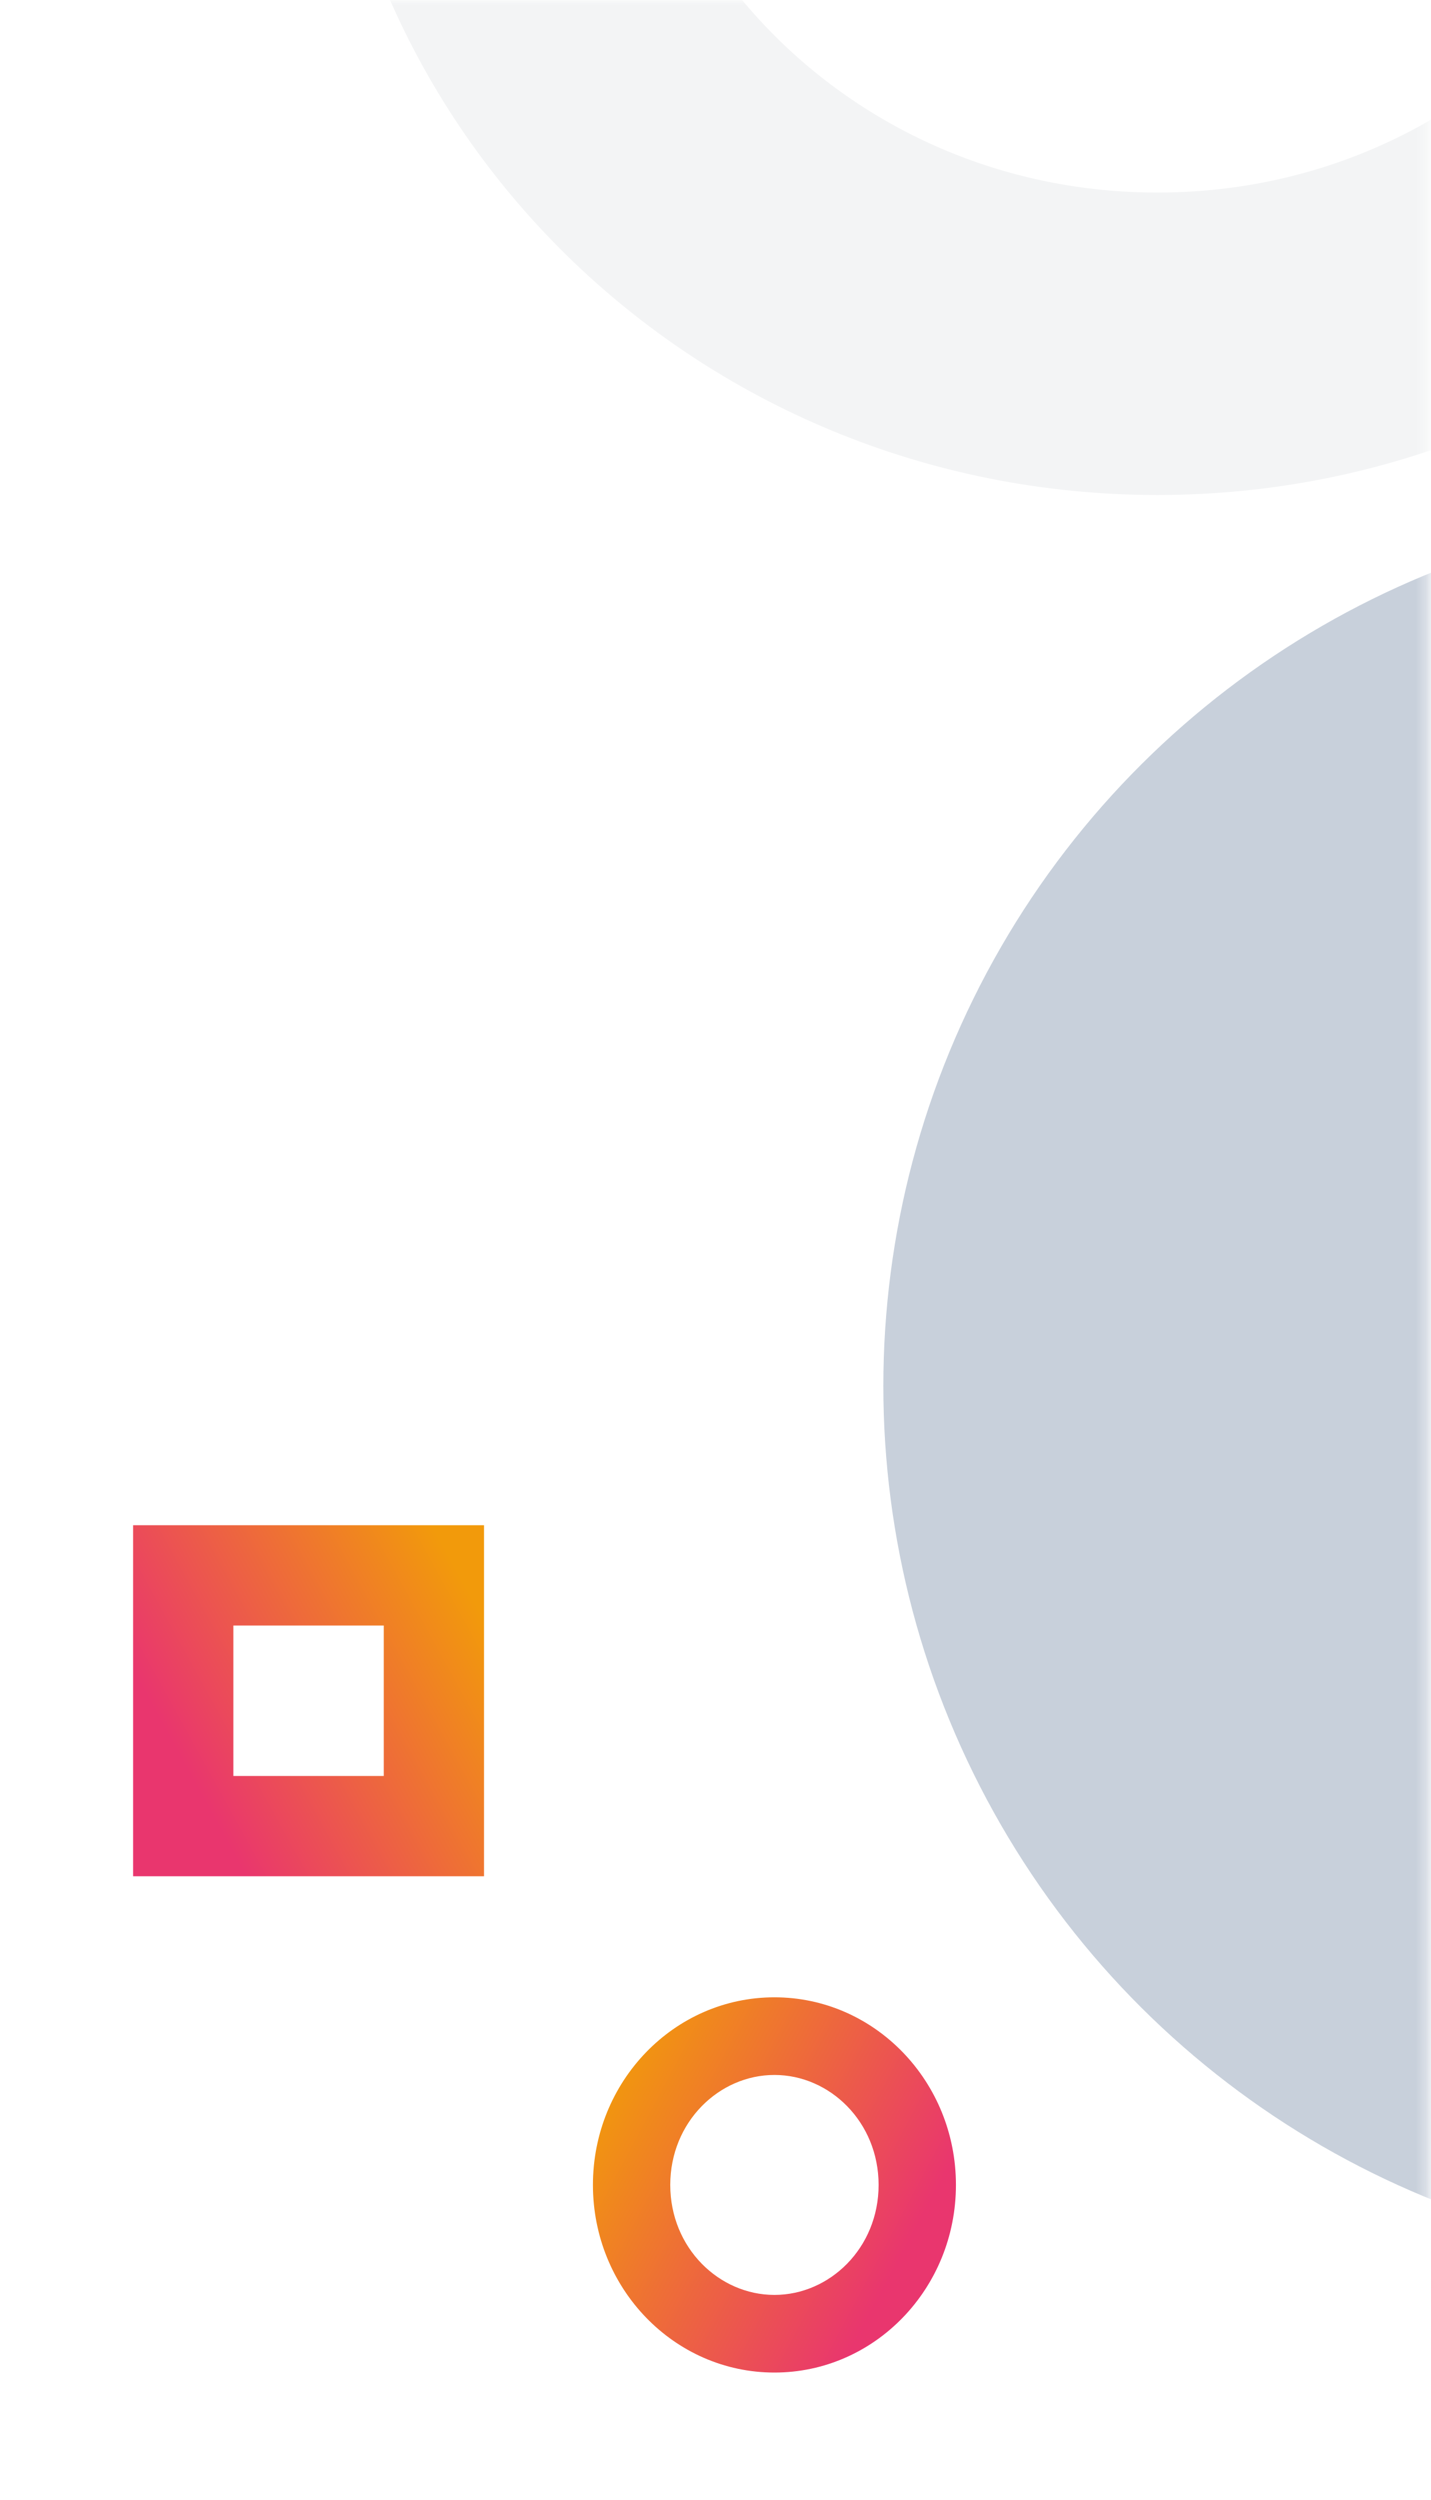 <svg width="142" height="248" viewBox="0 0 142 248" fill="none" xmlns="http://www.w3.org/2000/svg">
<mask id="mask0_217_40429" style="mask-type:alpha" maskUnits="userSpaceOnUse" x="0" y="0" width="142" height="248">
<rect width="141.688" height="247.354" fill="#E42352"/>
</mask>
<g mask="url(#mask0_217_40429)">
<path fill-rule="evenodd" clip-rule="evenodd" d="M23.157 161.244L38.081 161.244L38.081 176.168L23.157 176.168L23.157 161.244ZM48.03 151.295L48.03 186.117L13.208 186.117L13.208 151.295L48.03 151.295Z" fill="url(#paint0_linear_217_40429)"/>
<path fill-rule="evenodd" clip-rule="evenodd" d="M76.848 227.646C82.347 227.646 87.185 222.975 87.185 216.736C87.185 210.497 82.347 205.826 76.848 205.826C71.349 205.826 66.511 210.497 66.511 216.736C66.511 222.975 71.349 227.646 76.848 227.646ZM76.848 235.347C86.795 235.347 94.859 227.015 94.859 216.736C94.859 206.457 86.795 198.124 76.848 198.124C66.901 198.124 58.837 206.457 58.837 216.736C58.837 227.015 66.901 235.347 76.848 235.347Z" fill="url(#paint1_linear_217_40429)"/>
<ellipse opacity="0.22" cx="174.709" cy="137.487" rx="87.054" ry="87.054" transform="rotate(-90 174.709 137.487)" fill="#082D5F"/>
<path opacity="0.05" d="M114.852 -98C152.637 -98 182.703 -68.119 182.703 -31.95C182.703 4.22 152.637 34.101 114.852 34.101C77.066 34.101 47 4.22 47 -31.95C47 -68.119 77.066 -98 114.852 -98Z" stroke="#02142E" stroke-width="30"/>
</g>
<defs>
<linearGradient id="paint0_linear_217_40429" x1="23.568" y1="184.62" x2="52.499" y2="168.686" gradientUnits="userSpaceOnUse">
<stop stop-color="#E9366E"/>
<stop offset="1" stop-color="#F29A0B"/>
</linearGradient>
<linearGradient id="paint1_linear_217_40429" x1="84.142" y1="233.748" x2="53.764" y2="217.556" gradientUnits="userSpaceOnUse">
<stop stop-color="#E9366E"/>
<stop offset="1" stop-color="#F29A0B"/>
</linearGradient>
</defs>
</svg>
